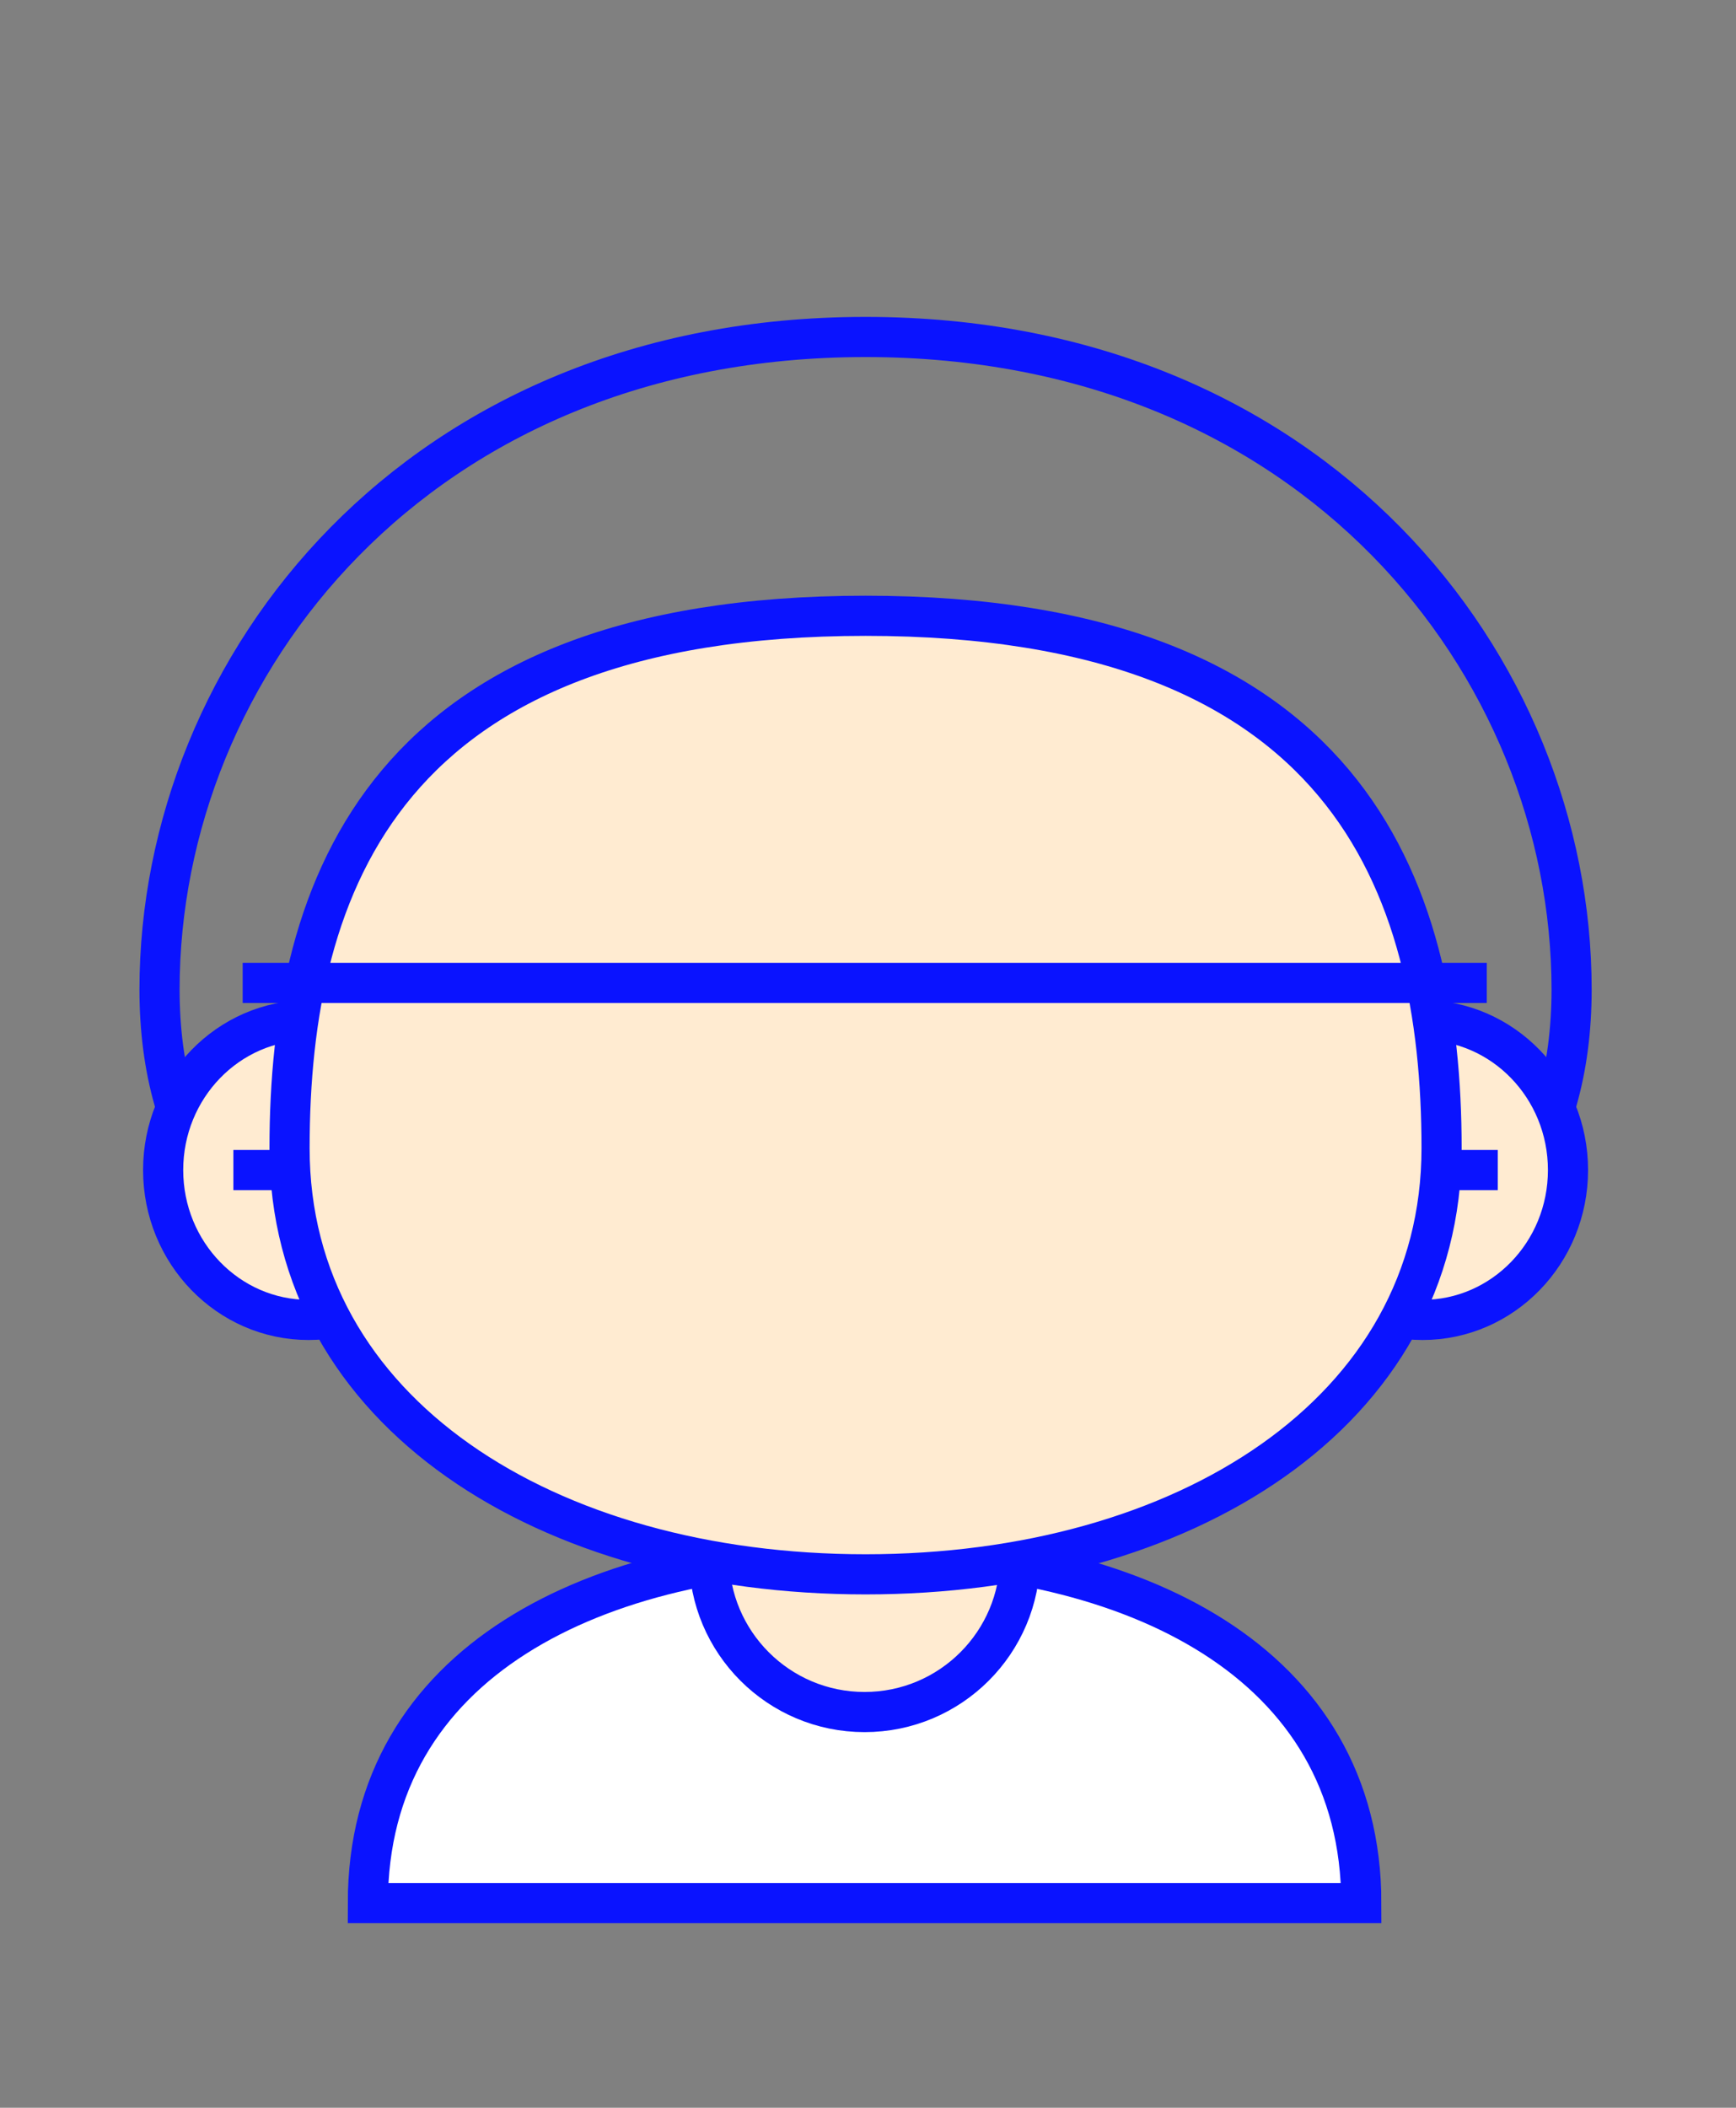 <svg viewBox="0 0 173 210" fill="none" xmlns="http://www.w3.org/2000/svg">
<rect x="0" y="0" width="173" height="210" fill="#808080" stroke="none"/>
<g clip-path="url(#clip0_119_4089)">
<path class="fill" d="M15.898 98.589C15.898 130.914 47.398 138.573 86.257 138.573C125.116 138.573 156.617 130.914 156.617 98.589C156.617 66.264 130.855 33.573 86.257 33.573C41.659 33.573 15.898 66.264 15.898 98.589Z" stroke="#0A13FF" stroke-width="4" stroke-miterlimit="10"/>
<path d="M30.758 131.506C38.766 131.506 45.258 124.82 45.258 116.573C45.258 108.325 38.766 101.639 30.758 101.639C22.75 101.639 16.258 108.325 16.258 116.573C16.258 124.82 22.75 131.506 30.758 131.506Z" fill="#FFEBD1" stroke="#0A13FF" stroke-width="4" stroke-miterlimit="10"/>
<path d="M141.758 131.506C149.766 131.506 156.258 124.82 156.258 116.573C156.258 108.325 149.766 101.639 141.758 101.639C133.75 101.639 127.258 108.325 127.258 116.573C127.258 124.82 133.75 131.506 141.758 131.506Z" fill="#FFEBD1" stroke="#0A13FF" stroke-width="4" stroke-miterlimit="10"/>
<path d="M36.659 189.604C36.659 165.58 59.34 154.573 86.159 154.573C112.978 154.573 135.659 165.58 135.659 189.604H36.659Z" fill="white" stroke="#0A13FF" stroke-width="4" stroke-miterlimit="10"/>
<path d="M86.159 170.573C94.72 170.573 101.659 163.633 101.659 155.073C101.659 146.512 94.72 139.573 86.159 139.573C77.599 139.573 70.659 146.512 70.659 155.073C70.659 163.633 77.599 170.573 86.159 170.573Z" fill="#FFEBD1" stroke="#0A13FF" stroke-width="4" stroke-miterlimit="10"/>
<path d="M23.258 116.573H149.258" stroke="#0A13FF" stroke-width="4" stroke-miterlimit="10"/>
<path d="M143.659 114.394C143.659 140.766 117.959 156.852 86.257 156.852C54.555 156.852 28.855 140.766 28.855 114.394C28.855 88.022 38.422 61.352 86.257 61.352C134.092 61.352 143.659 88.022 143.659 114.394Z" fill="#FFEBD1" stroke="#0A13FF" stroke-width="4" stroke-miterlimit="10"/>
<path d="M68.174 56.939H104.174C115.045 56.939 125.471 61.258 133.158 68.945C140.845 76.632 145.164 87.058 145.164 97.929H27.184C27.184 87.058 31.502 76.632 39.189 68.945C46.877 61.258 57.302 56.939 68.174 56.939Z" class="fill"/>
<path d="M24.184 97.929H148.164" stroke="#0A13FF" stroke-width="4" stroke-miterlimit="10"/>
</g>
<defs>
<clipPath id="clip0_119_4089">
<rect width="100%" height="100%" fill="white"/>
</clipPath>
</defs>
</svg>
